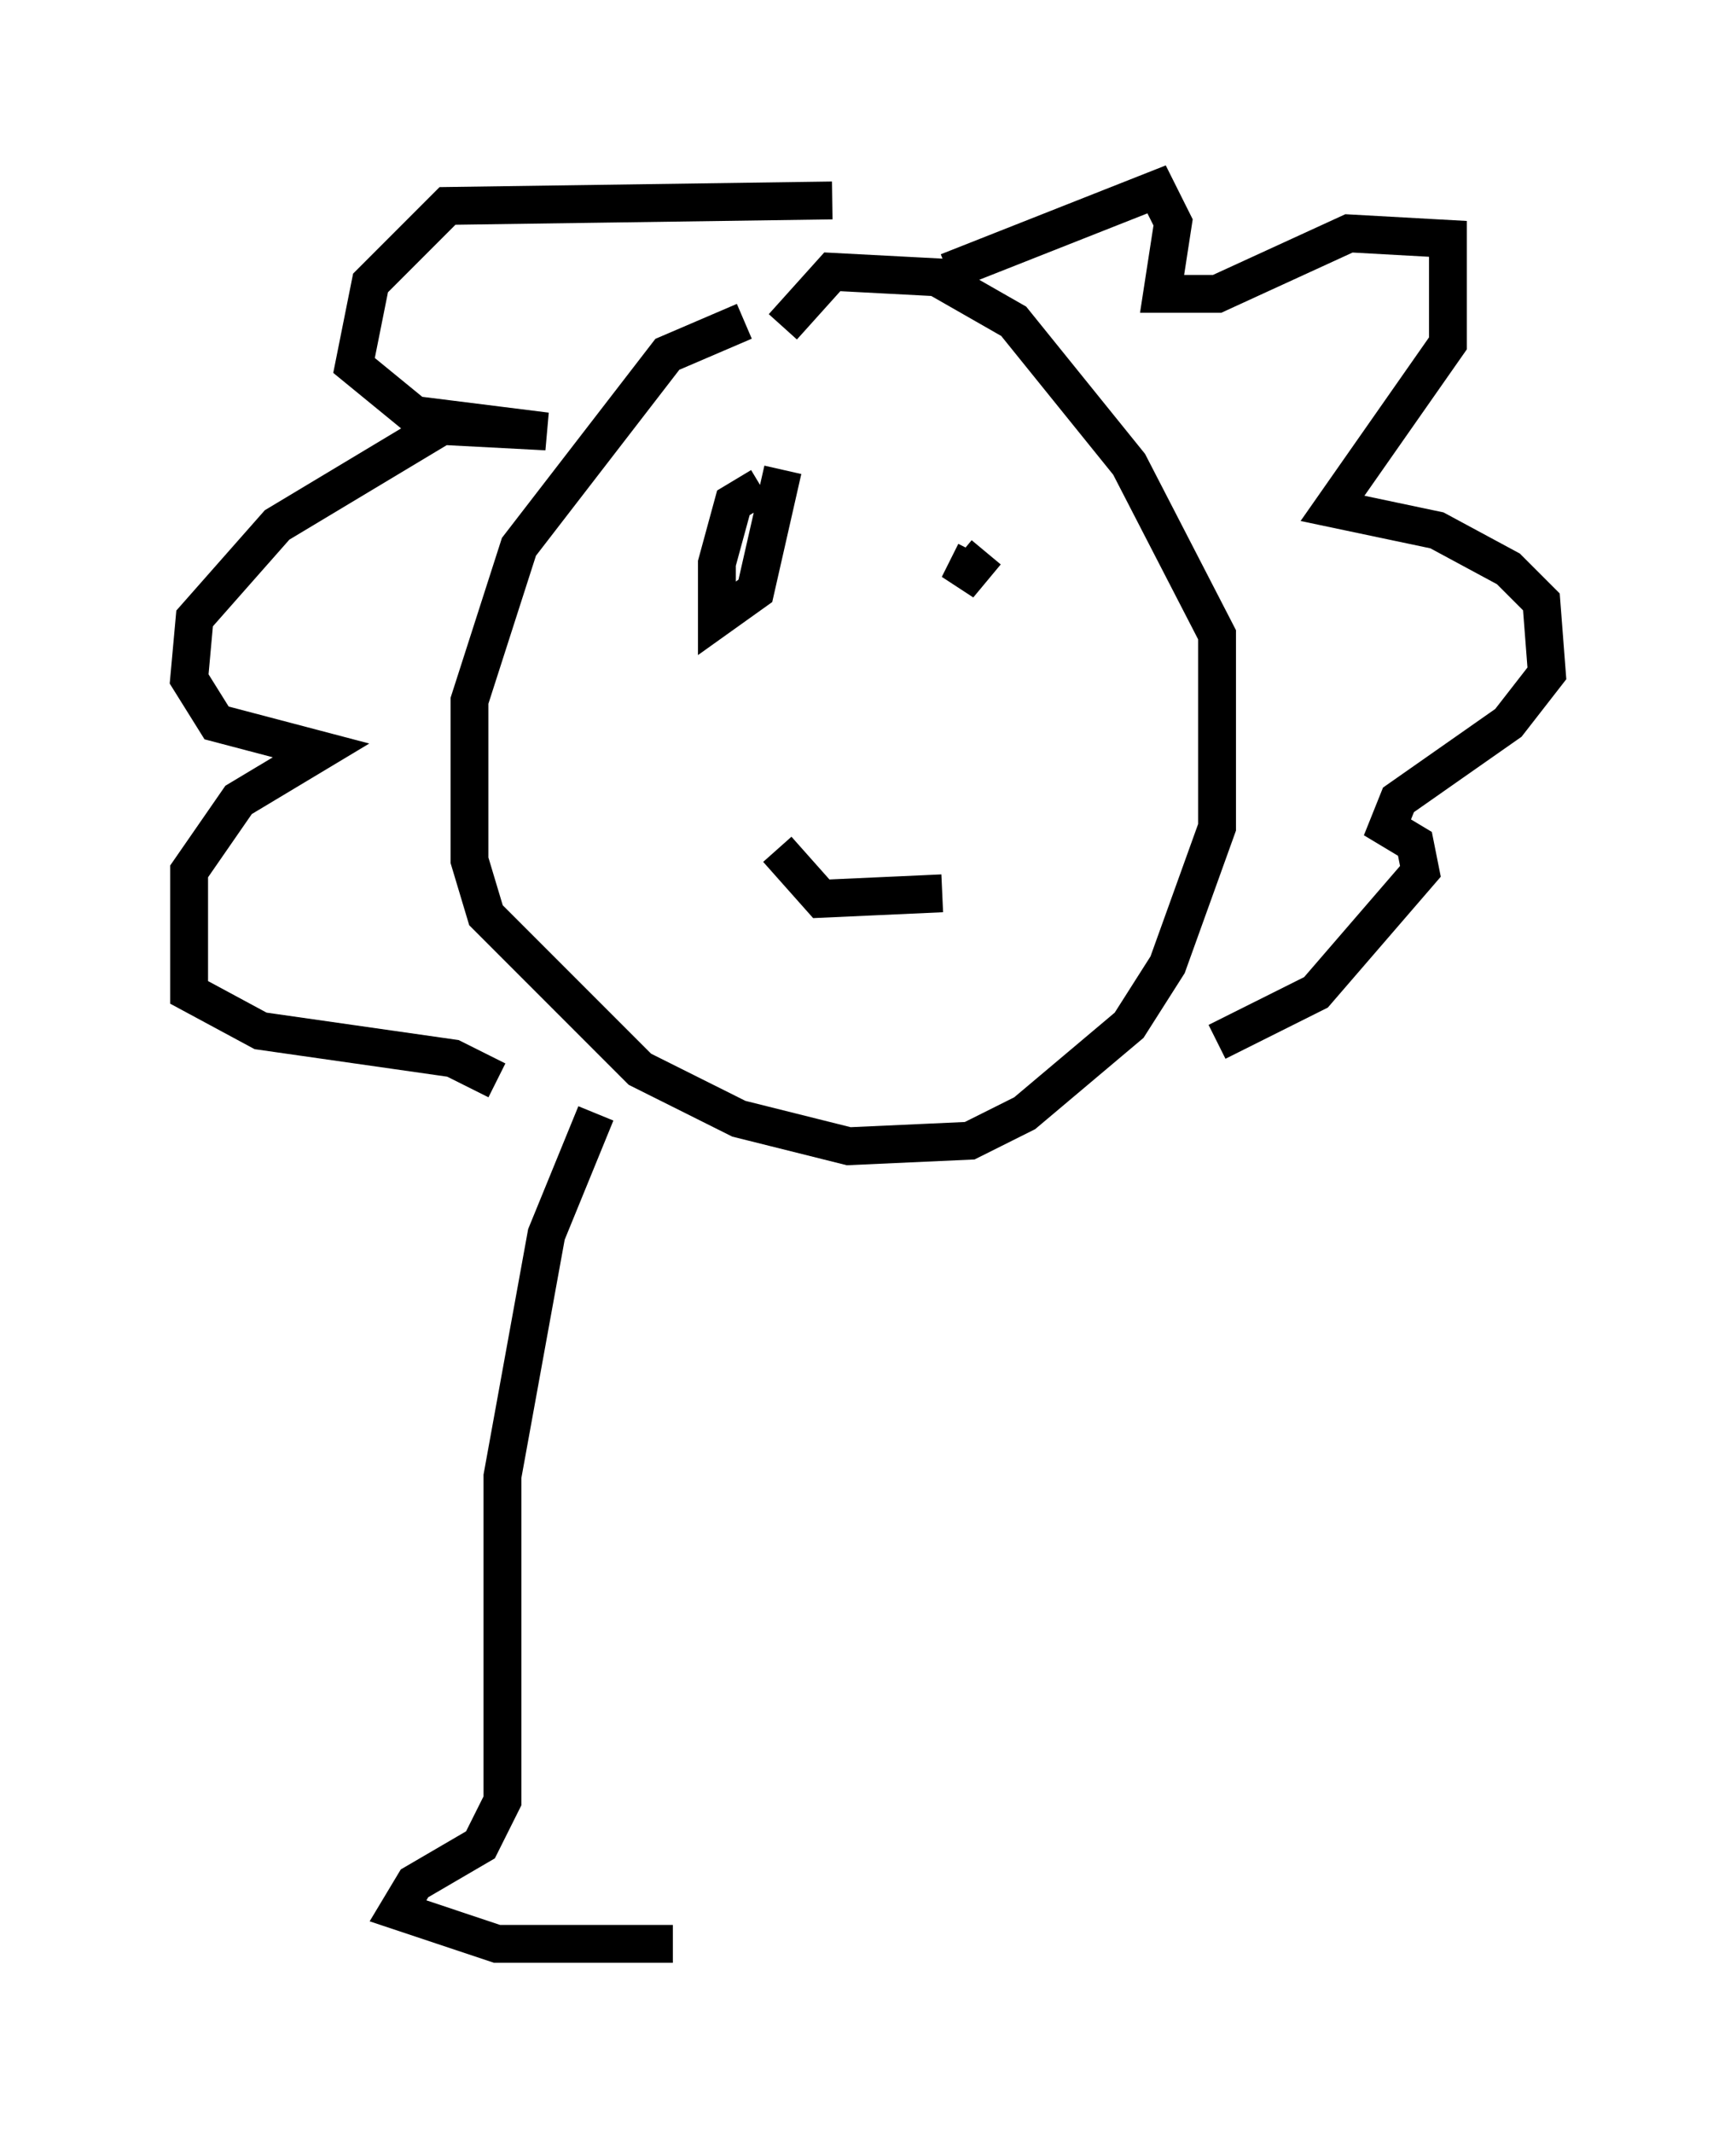 <?xml version="1.0" encoding="utf-8" ?>
<svg baseProfile="full" height="56.335" version="1.1" width="45.877" xmlns="http://www.w3.org/2000/svg" xmlns:ev="http://www.w3.org/2001/xml-events" xmlns:xlink="http://www.w3.org/1999/xlink"><defs /><rect fill="white" height="56.335" width="45.877" x="0" y="0" /><path d="M20.832, 8.922 m-1.162, -0.436 l-2.034, 0.872 -3.922, 5.084 l-1.307, 4.067 0.0, 4.212 l0.436, 1.453 4.067, 4.067 l2.615, 1.307 2.905, 0.726 l3.196, -0.145 1.453, -0.726 l2.76, -2.324 1.017, -1.598 l1.307, -3.631 0.0, -5.084 l-2.324, -4.503 -3.05, -3.777 l-2.034, -1.162 -2.76, -0.145 l-1.307, 1.453 m-0.581, 4.212 l-0.726, 0.436 -0.436, 1.598 l0.0, 1.453 1.017, -0.726 l0.726, -3.196 m5.084, 2.179 l-0.436, 0.872 0.726, -0.872 m-5.52, 7.844 l1.162, 1.307 3.196, -0.145 m0.145, -16.413 l5.52, -2.179 0.436, 0.872 l-0.291, 1.888 1.453, 0.0 l3.486, -1.598 2.615, 0.145 l0.0, 2.76 -3.05, 4.358 l2.76, 0.581 1.888, 1.017 l0.872, 0.872 0.145, 1.888 l-1.017, 1.307 -2.905, 2.034 l-0.291, 0.726 0.726, 0.436 l0.145, 0.726 -2.76, 3.196 l-2.615, 1.307 m-10.168, -22.223 l-10.168, 0.145 -2.034, 2.034 l-0.436, 2.179 1.598, 1.307 l3.486, 0.436 -2.76, -0.145 l-4.358, 2.615 -2.179, 2.469 l-0.145, 1.598 0.726, 1.162 l2.76, 0.726 -2.179, 1.307 l-1.307, 1.888 0.0, 3.196 l1.888, 1.017 5.084, 0.726 l1.162, 0.581 m2.615, 0.872 l-1.307, 3.196 -1.162, 6.391 l0.0, 8.57 -0.581, 1.162 l-1.743, 1.017 -0.436, 0.726 l2.615, 0.872 4.648, 0.0 " fill="none" stroke="black" stroke-width="1" /></svg>